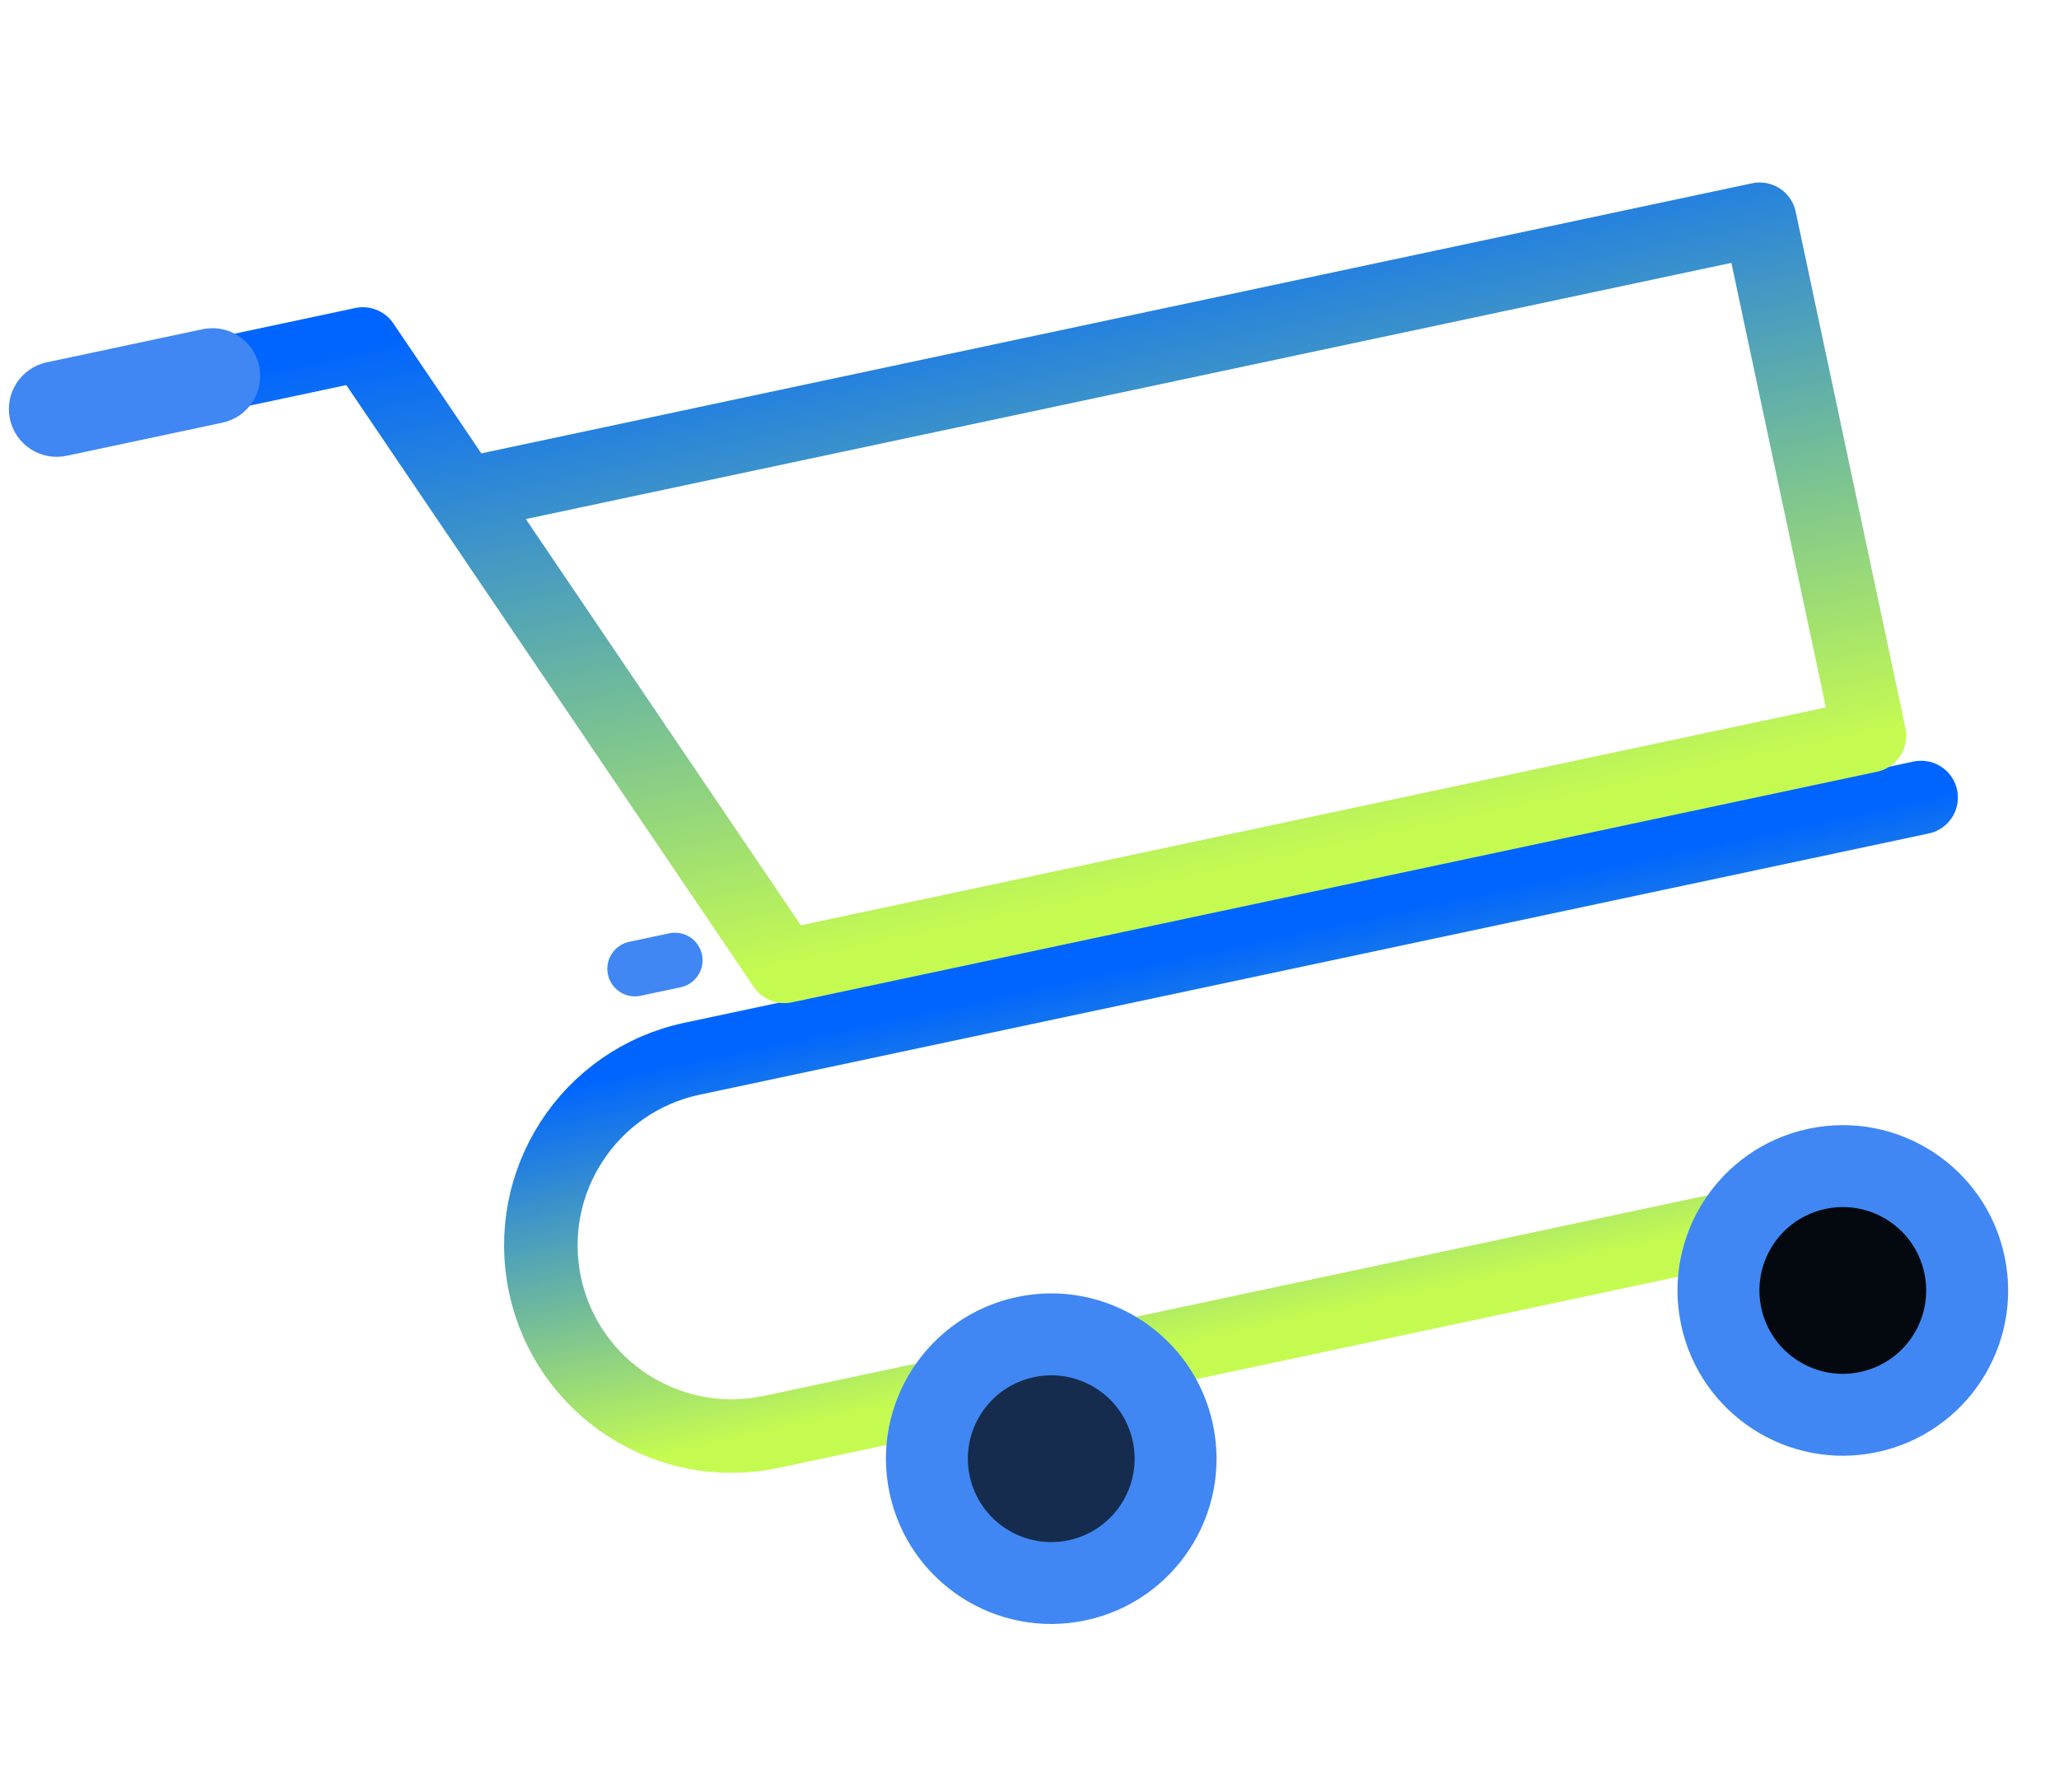 <svg width="224" height="195" viewBox="0 0 224 195" fill="none" xmlns="http://www.w3.org/2000/svg">
<path d="M208.999 86.77L75.279 115.193C64.069 117.576 56.913 128.596 59.295 139.806C61.678 151.016 72.698 158.172 83.908 155.789L202.448 130.593" stroke="url(#paint0_linear_458_2230)" stroke-width="8" stroke-linecap="round" stroke-linejoin="round"/>
<path d="M131.954 154.966C134.018 164.679 127.819 174.229 118.106 176.293C108.391 178.358 98.841 172.156 96.777 162.443C94.713 152.73 100.914 143.181 110.629 141.116C120.342 139.051 129.889 145.253 131.954 154.966Z" fill="#4087F3"/>
<path d="M123.238 156.819C124.28 161.719 121.153 166.537 116.254 167.579C111.354 168.62 106.535 165.491 105.493 160.59C104.452 155.69 107.582 150.875 112.482 149.834C117.381 148.792 122.197 151.918 123.238 156.819Z" fill="#152C4E"/>
<path d="M218.071 136.661C220.136 146.374 213.936 155.924 204.221 157.989C194.507 160.053 184.956 153.851 182.891 144.139C180.827 134.426 187.03 124.876 196.743 122.812C206.459 120.747 216.007 126.948 218.071 136.661Z" fill="#4087F3"/>
<path d="M209.353 138.514C210.394 143.415 207.27 148.232 202.368 149.274C197.468 150.316 192.649 147.187 191.607 142.286C190.566 137.386 193.696 132.571 198.596 131.53C203.498 130.488 208.311 133.614 209.353 138.514Z" fill="#04090F"/>
<path d="M25.525 40.392L39.478 37.426L85.323 105.142L203.384 80.048L191.44 23.855L50.563 53.799" stroke="url(#paint1_linear_458_2230)" stroke-width="8" stroke-linecap="round" stroke-linejoin="round"/>
<path d="M28.197 39.822C28.794 42.629 27 45.391 24.195 45.988L7.244 49.59C4.439 50.187 1.677 48.393 1.08 45.586C0.483 42.778 2.278 40.02 5.083 39.423L22.033 35.82C24.839 35.224 27.6 37.014 28.197 39.822Z" fill="#4087F3"/>
<path d="M69.073 105.405C71.767 104.833 73.43 104.479 73.43 104.479" stroke="#4087F3" stroke-width="6" stroke-linecap="round"/>
<defs>
<linearGradient id="paint0_linear_458_2230" x1="131.99" y1="103.139" x2="140.619" y2="143.735" gradientUnits="userSpaceOnUse">
<stop stop-color="#0065FF"/>
<stop offset="1" stop-color="#C5FB51"/>
</linearGradient>
<linearGradient id="paint1_linear_458_2230" x1="106.578" y1="23.164" x2="122.331" y2="97.276" gradientUnits="userSpaceOnUse">
<stop stop-color="#0065FF"/>
<stop offset="1" stop-color="#C5FB51"/>
</linearGradient>
</defs>
</svg>
